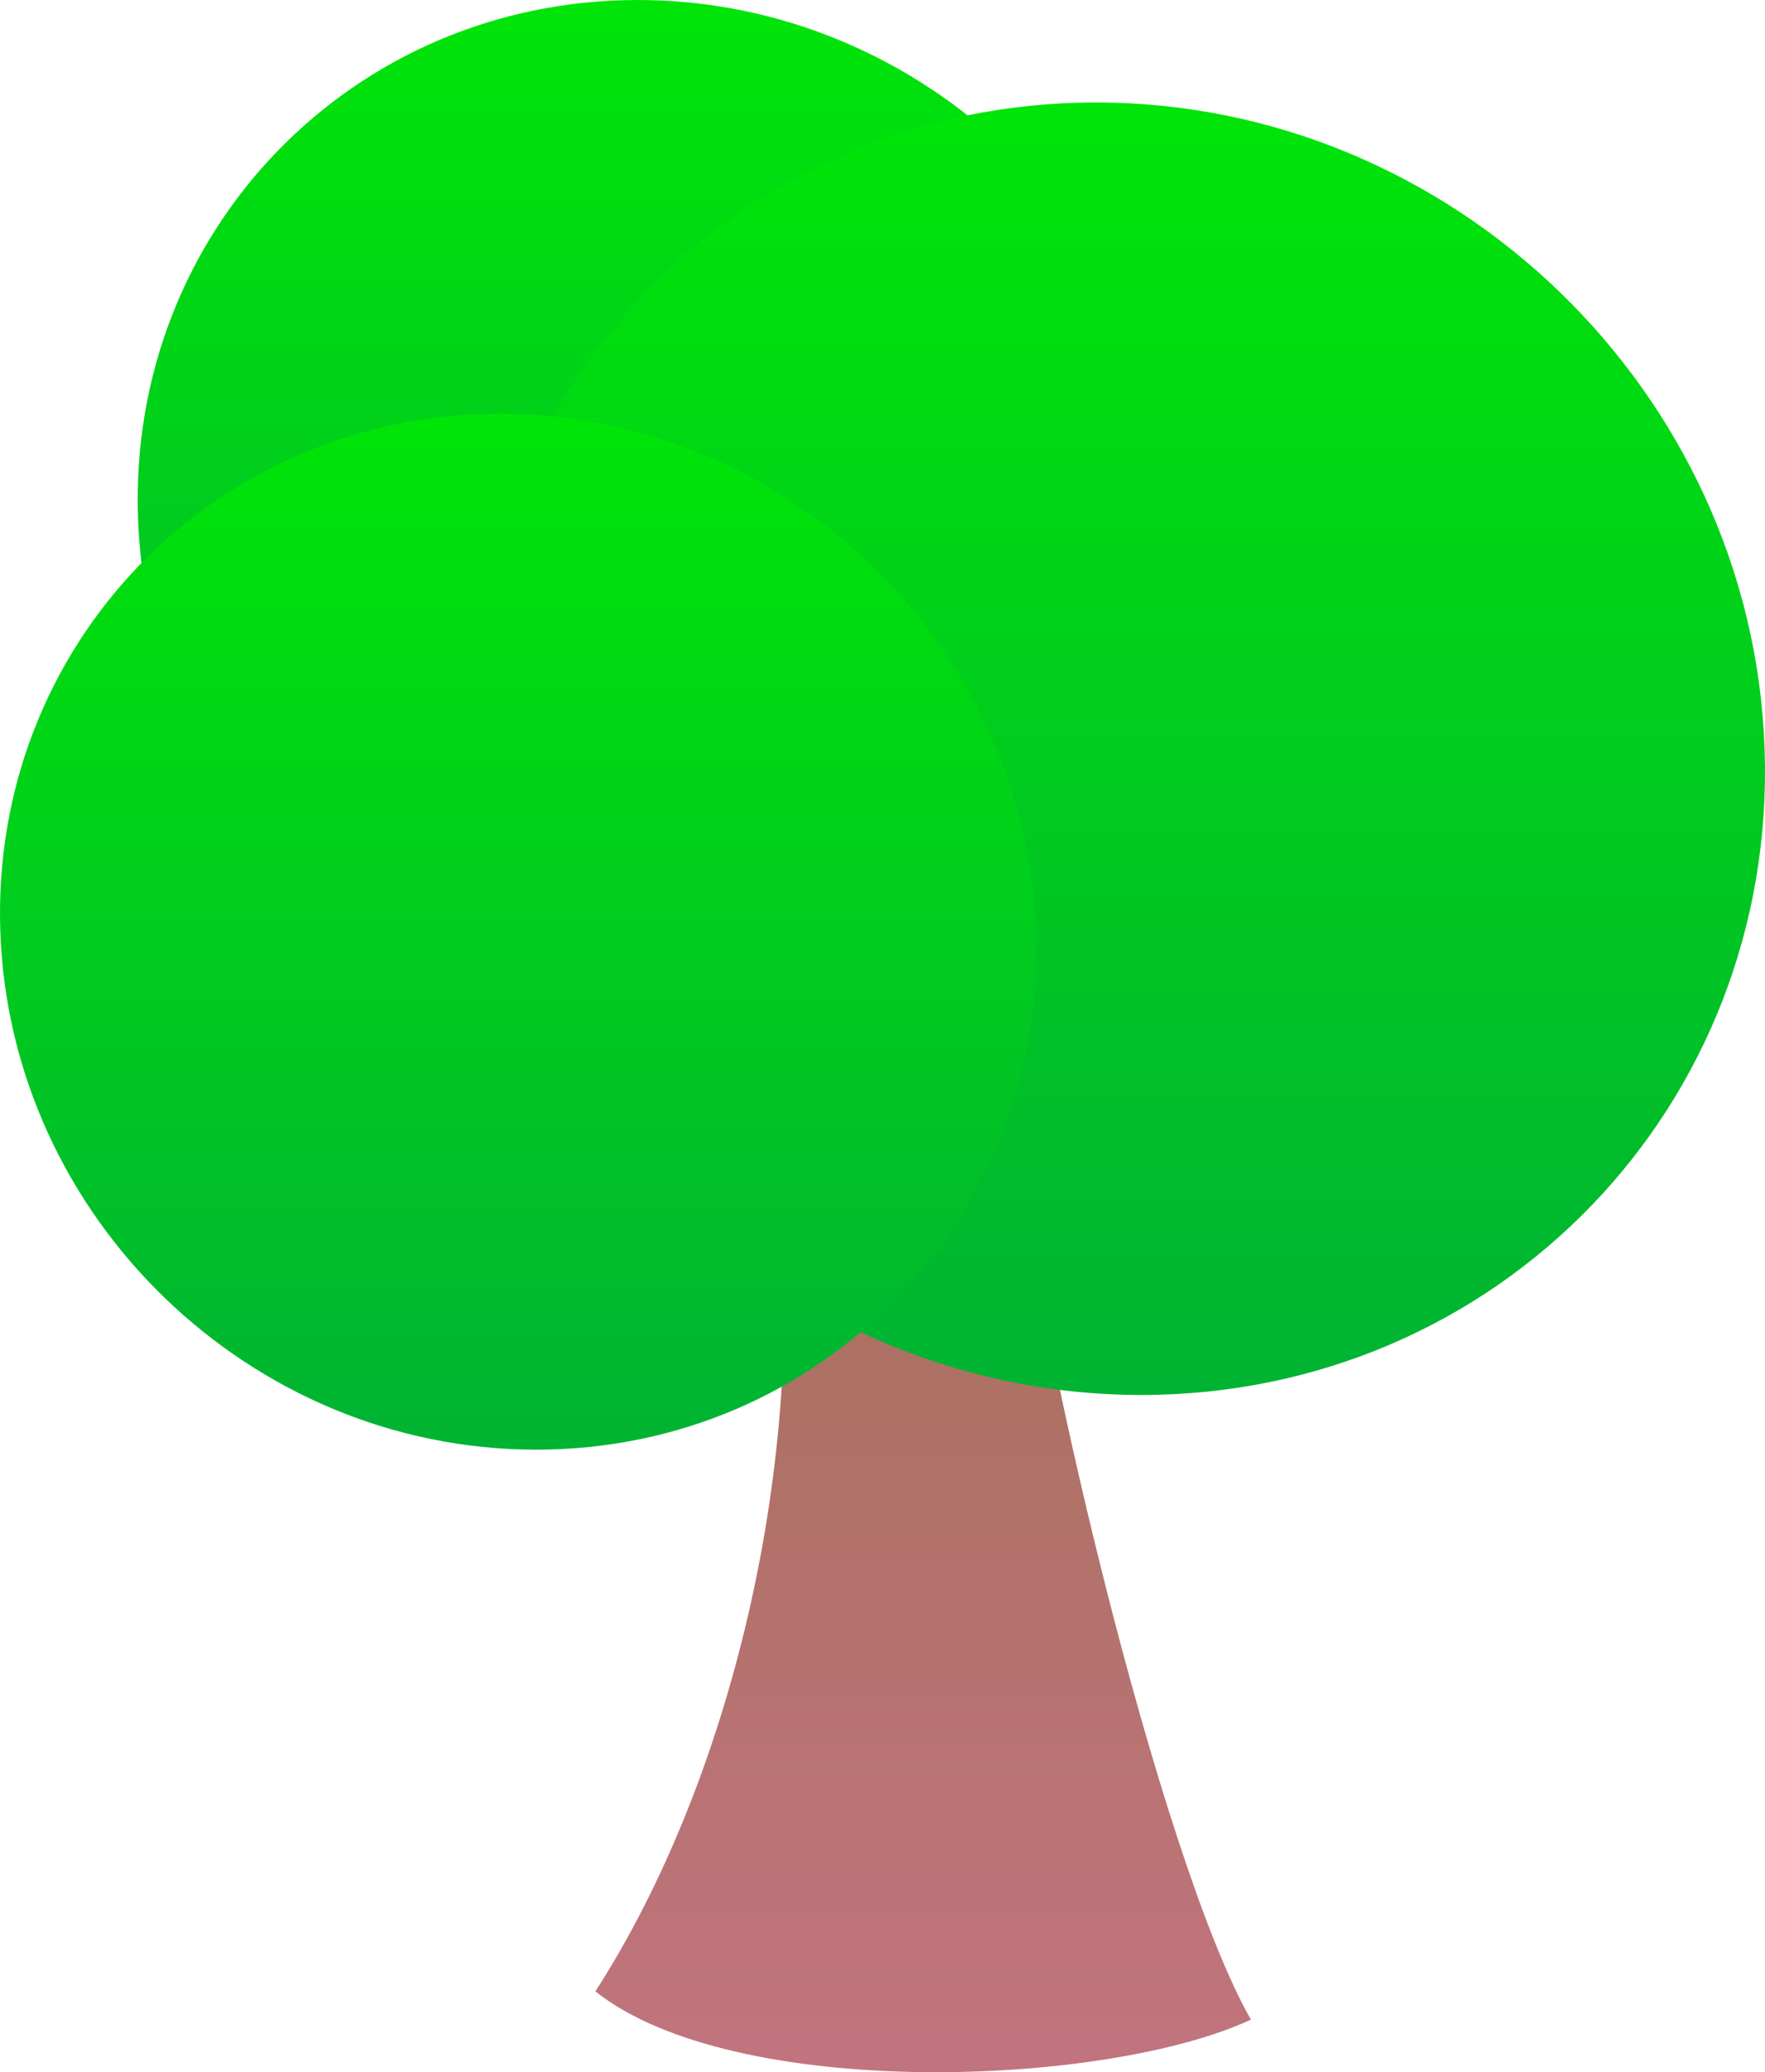 <svg version="1.1" xmlns="http://www.w3.org/2000/svg" xmlns:xlink="http://www.w3.org/1999/xlink" width="107.37" height="126.022" viewBox="0,0,107.37,126.022"><defs><linearGradient x1="239.036" y1="111.576" x2="239.036" y2="180" gradientUnits="userSpaceOnUse" id="color-1"><stop offset="0" stop-color="#a16f55"/><stop offset="1" stop-color="#c1747e"/></linearGradient><linearGradient x1="222.774" y1="53.978" x2="222.774" y2="116.981" gradientUnits="userSpaceOnUse" id="color-2"><stop offset="0" stop-color="#00e508"/><stop offset="1" stop-color="#00b333"/></linearGradient><linearGradient x1="250.922" y1="60.21" x2="250.922" y2="138.814" gradientUnits="userSpaceOnUse" id="color-3"><stop offset="0" stop-color="#00e508"/><stop offset="1" stop-color="#00b333"/></linearGradient><linearGradient x1="214.399" y1="79.137" x2="214.399" y2="142.14" gradientUnits="userSpaceOnUse" id="color-4"><stop offset="0" stop-color="#00e508"/><stop offset="1" stop-color="#00b333"/></linearGradient></defs><g transform="translate(-182.878,-53.978)"><g data-paper-data="{&quot;isPaintingLayer&quot;:true}" fill-rule="nonzero" stroke="none" stroke-width="1" stroke-linecap="butt" stroke-linejoin="miter" stroke-miterlimit="10" stroke-dasharray="" stroke-dashoffset="0" style="mix-blend-mode: normal"><path d="M219.096,175.085c8.175,-12.685 12.909,-31.982 11.117,-49.202c-1.792,-17.221 13.111,-18.739 14.186,-5.4c1.075,13.339 9.109,46.802 14.577,56.318c-8.848,4.116 -31.464,4.969 -39.88,-1.716z" fill="url(#color-1)"/><path d="M223.874,116.981c-17.397,0 -31.994,-14.104 -32.601,-31.502c-0.608,-17.398 13.003,-31.501 30.401,-31.501c17.398,0 31.995,14.103 32.602,31.501c0.608,17.398 -13.004,31.502 -30.402,31.502z" fill="url(#color-2)"/><path d="M252.295,138.814c-21.706,0 -39.917,-17.596 -40.675,-39.302c-0.758,-21.706 16.224,-39.302 37.93,-39.302c21.706,0 39.916,17.596 40.674,39.302c0.758,21.706 -16.223,39.302 -37.929,39.302z" fill="url(#color-3)"/><path d="M215.499,142.14c-17.397,0 -31.994,-14.104 -32.601,-31.502c-0.608,-17.398 13.003,-31.501 30.401,-31.501c17.398,0 31.994,14.103 32.602,31.501c0.608,17.398 -13.004,31.502 -30.402,31.502z" fill="url(#color-4)"/></g></g></svg>